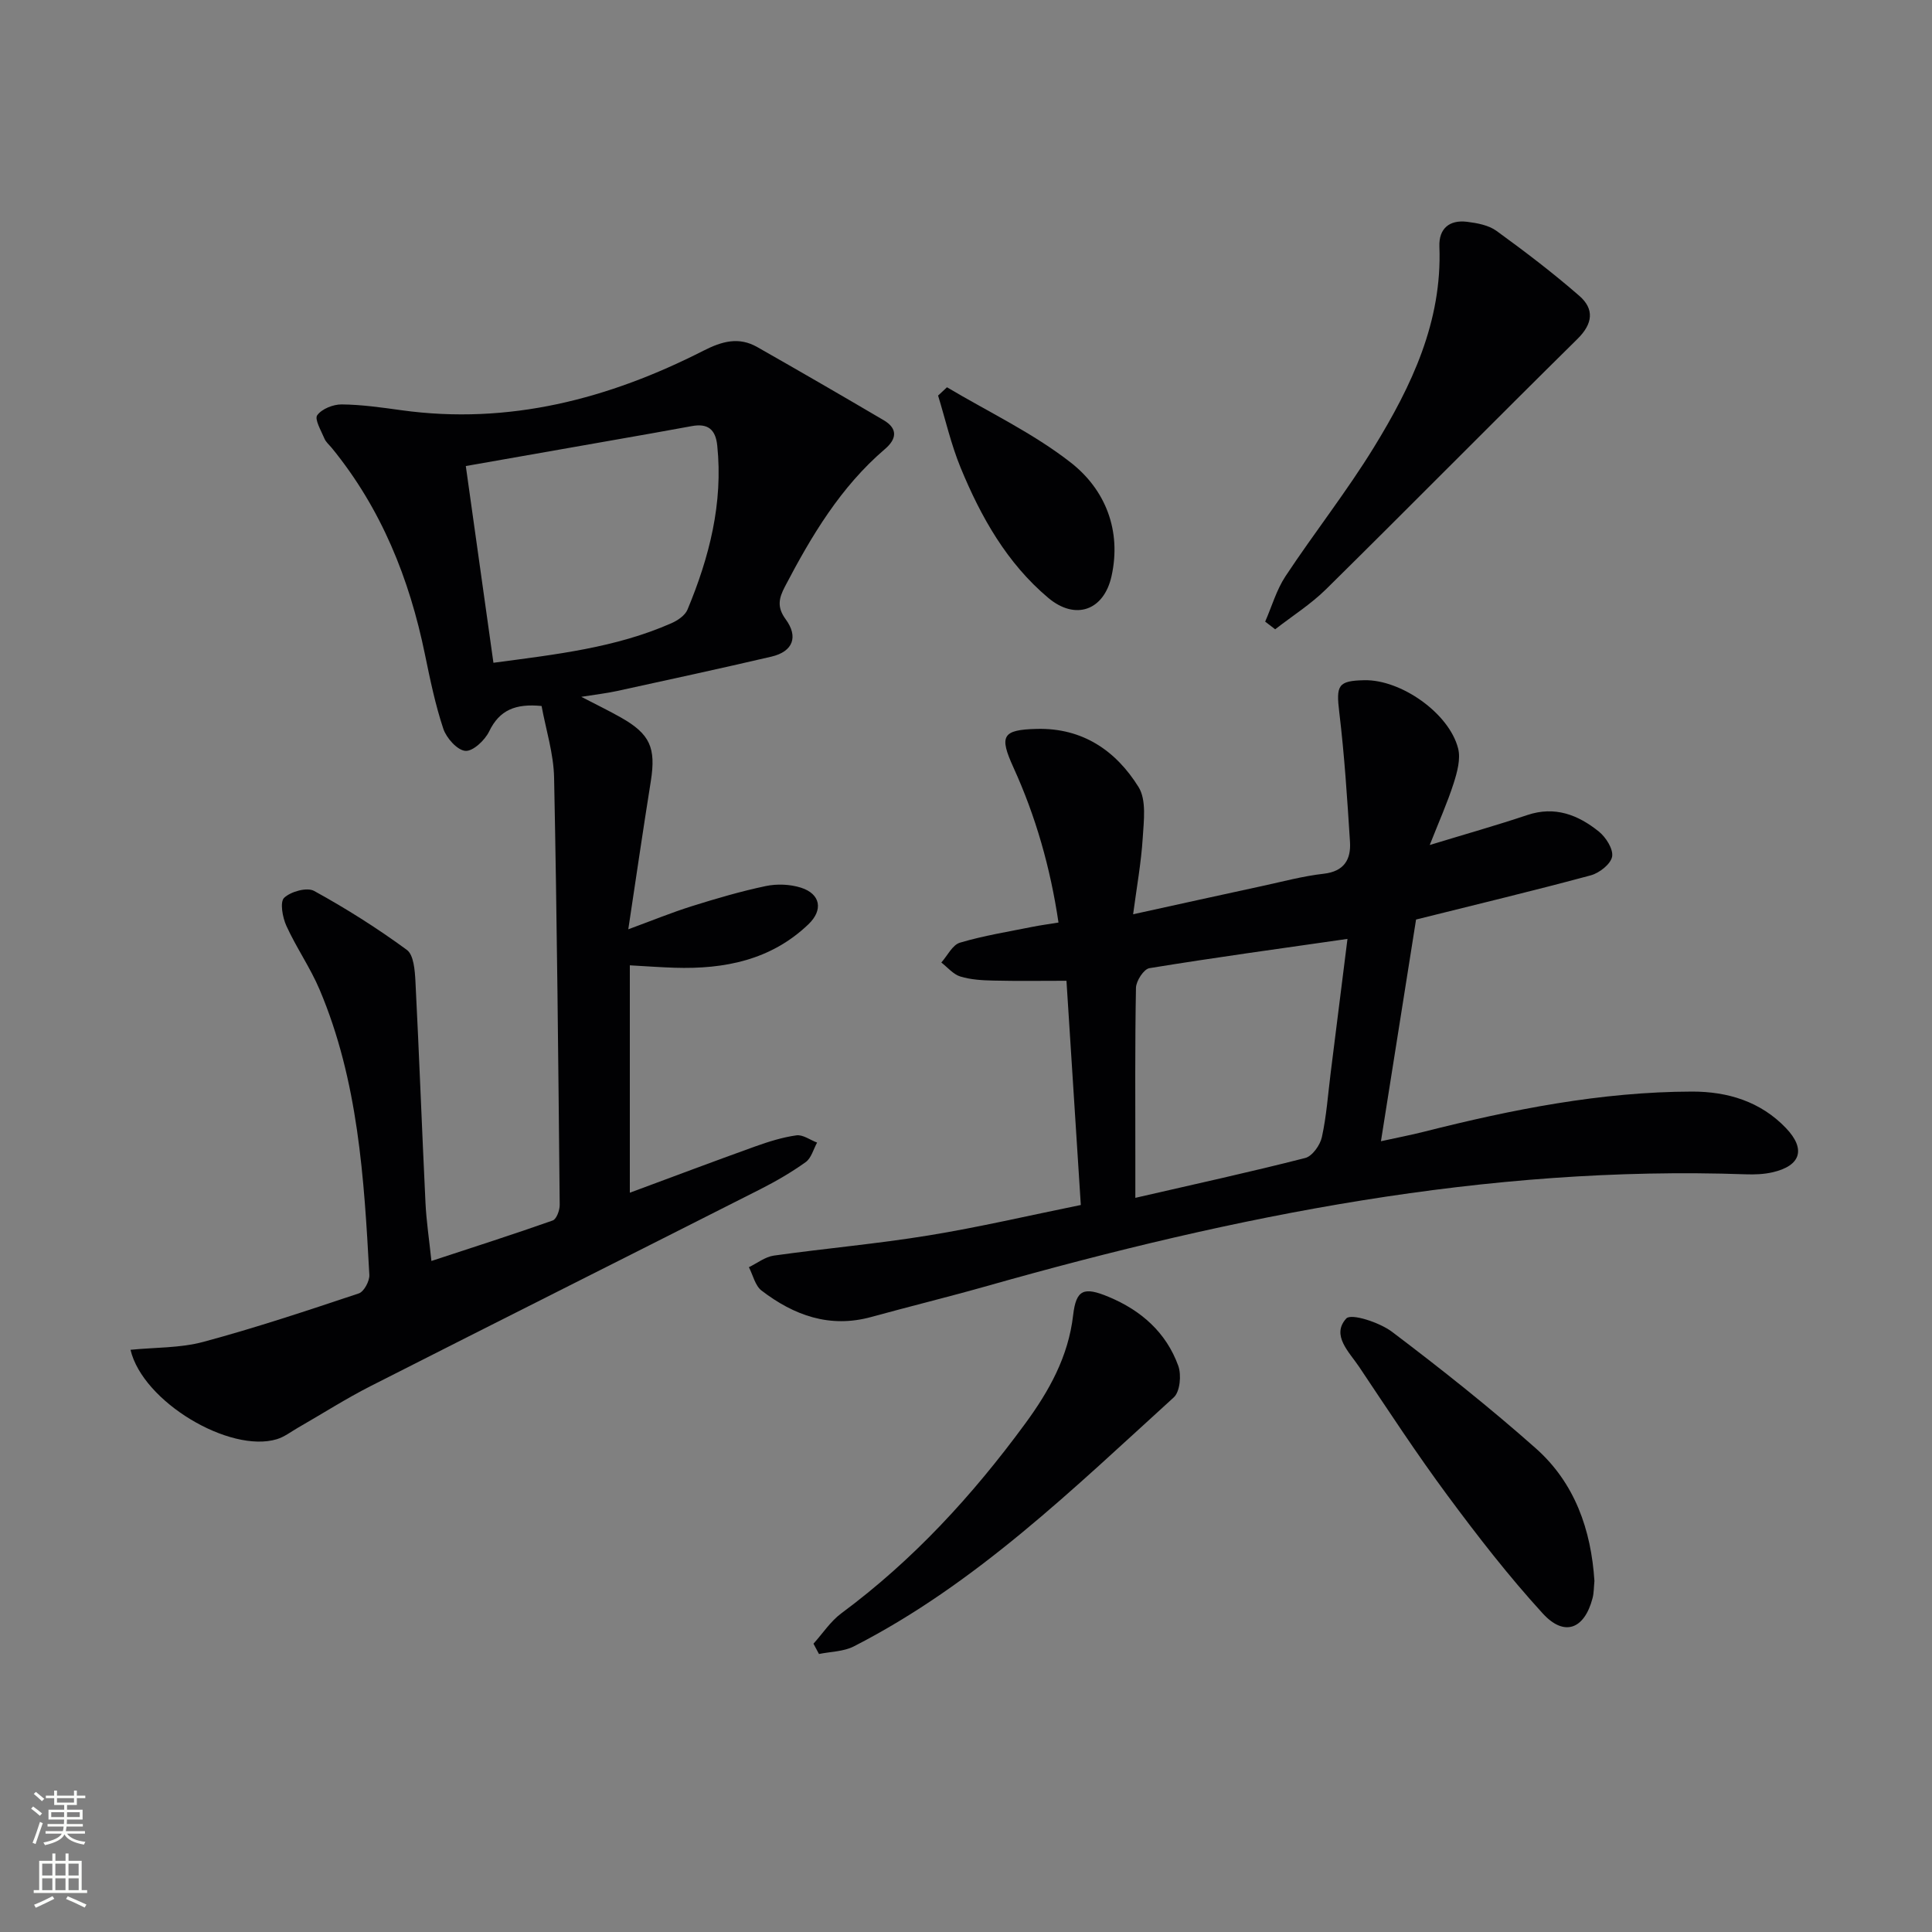 <svg enable-background="new 0 0 400 400" viewBox="0 0 400 400" xmlns="http://www.w3.org/2000/svg"><rect x="0" y="0" width="400" height="400" fill="#808080" stroke="none"/><g fill="#010103"><path d="m130.08 192.4c4.83-1.77 8.91-3.45 13.11-4.77 5.06-1.59 10.17-3.09 15.35-4.18 2.32-.49 5.03-.38 7.28.33 4.07 1.29 4.66 4.62 1.55 7.59-7.76 7.42-17.38 9.31-27.68 8.99-2.98-.09-5.96-.32-9.29-.5v47.08c8.95-3.32 17.44-6.52 25.98-9.59 2.77-.99 5.63-1.89 8.52-2.29 1.33-.18 2.84.96 4.27 1.5-.76 1.38-1.2 3.21-2.36 4.04-2.96 2.12-6.15 3.97-9.4 5.62-26.85 13.6-53.76 27.08-80.59 40.71-5.18 2.63-10.1 5.78-15.14 8.67-1.44.83-2.81 1.9-4.36 2.37-9.73 2.95-27.75-7.7-30.3-18.51 5.09-.51 10.28-.35 15.08-1.64 10.85-2.92 21.54-6.48 32.2-10.04 1.06-.36 2.23-2.55 2.17-3.82-1.09-20.09-2.31-40.2-10.3-59.07-1.93-4.56-4.84-8.71-6.89-13.23-.79-1.74-1.36-4.92-.45-5.78 1.37-1.3 4.72-2.23 6.19-1.43 6.65 3.65 13.1 7.73 19.21 12.21 1.43 1.05 1.66 4.24 1.78 6.48.78 15.28 1.34 30.57 2.08 45.86.18 3.8.76 7.58 1.23 12.07 8.62-2.84 16.91-5.48 25.11-8.38.79-.28 1.46-2.12 1.45-3.23-.29-29.48-.56-58.96-1.16-88.43-.1-5.03-1.71-10.03-2.59-14.86-5.36-.53-8.71.8-10.86 5.27-.88 1.82-3.36 4.15-4.92 4.02-1.68-.14-3.91-2.64-4.56-4.56-1.67-5-2.74-10.23-3.81-15.41-3.22-15.71-9.05-30.22-19.29-42.75-.53-.64-1.23-1.22-1.53-1.96-.67-1.61-2.08-3.98-1.48-4.81.95-1.32 3.3-2.25 5.05-2.24 4.12.04 8.25.63 12.36 1.2 22.26 3.08 42.9-2.32 62.53-12.31 3.88-1.98 7.34-2.93 11.15-.77 8.77 4.98 17.5 10.04 26.19 15.15 2.98 1.75 2.68 3.91.26 5.97-9.18 7.85-15.21 17.96-20.71 28.48-1.25 2.4-1.7 4.23.16 6.77 2.63 3.57 1.57 6.67-2.96 7.73-10.64 2.48-21.31 4.79-31.98 7.12-2.1.46-4.25.7-7.38 1.2 3.3 1.71 5.79 2.91 8.2 4.28 6.04 3.42 7.28 6.26 6.2 13.15-1.59 9.96-3.05 19.94-4.67 30.7zm-27.92-55.18c12.99-1.73 25.32-3.11 36.85-8.19 1.3-.57 2.83-1.61 3.33-2.82 4.52-10.85 7.39-22.03 6.16-33.96-.35-3.38-1.97-4.64-5.27-4.03-5.39 1-10.79 1.94-16.19 2.89-10.06 1.77-20.13 3.54-30.6 5.38 1.91 13.59 3.76 26.72 5.72 40.73z"/><path d="m223.77 249.48c-1.01-15.75-1.99-31.1-2.97-46.42-5.26 0-10.19.08-15.11-.04-2.31-.05-4.7-.18-6.88-.85-1.46-.45-2.62-1.89-3.92-2.89 1.27-1.42 2.3-3.65 3.86-4.11 4.91-1.46 10.02-2.27 15.06-3.29 1.6-.32 3.22-.53 5.34-.88-1.69-11.39-4.72-21.99-9.33-32.11-2.98-6.54-2.33-7.81 4.86-7.98 9.45-.23 16.36 4.51 21.04 12.03 1.67 2.68 1.09 7.01.87 10.55-.32 5.09-1.24 10.15-1.99 15.8 9.45-2.07 18.1-3.99 26.77-5.86 4.22-.91 8.41-2.05 12.68-2.53 4.25-.48 5.68-2.97 5.45-6.61-.57-8.93-1.14-17.87-2.21-26.75-.68-5.65-.33-6.6 5.2-6.71 7.55-.15 17.51 6.8 19.39 14.1.57 2.19-.18 4.92-.91 7.22-1.3 4.05-3.05 7.96-4.96 12.8 7.37-2.25 13.83-4.07 20.19-6.2 5.73-1.93 10.53-.04 14.82 3.41 1.47 1.18 3.03 3.65 2.75 5.2-.29 1.55-2.64 3.39-4.42 3.87-11.66 3.15-23.41 5.96-36.17 9.15-2.25 14.2-4.68 29.51-7.27 45.9 3.35-.74 6.16-1.27 8.92-1.97 18.23-4.61 36.61-8.27 55.5-8.31 7.34-.01 14.17 2.04 19.44 7.56 4.16 4.36 3.08 7.82-2.83 9.16-1.76.4-3.64.47-5.45.41-53.78-1.9-105.73 8.57-157.09 23.11-7.98 2.26-16.04 4.23-24.03 6.43-8.59 2.36-16-.34-22.7-5.47-1.33-1.02-1.77-3.2-2.62-4.84 1.71-.83 3.36-2.14 5.15-2.4 10.68-1.5 21.44-2.44 32.07-4.18 10.44-1.7 20.76-4.12 31.5-6.3zm55.21-55.09c-14.14 2.03-27.61 3.87-41.01 6.06-1.16.19-2.75 2.64-2.78 4.07-.22 11.82-.13 23.65-.13 35.47v8.01c12.3-2.83 23.79-5.34 35.17-8.25 1.46-.37 3.09-2.66 3.45-4.32.96-4.36 1.26-8.85 1.82-13.3 1.16-9.18 2.31-18.37 3.48-27.74z"/><path d="m261.94 128.7c1.38-3.15 2.34-6.57 4.21-9.4 5.96-9.01 12.68-17.53 18.32-26.72 7.78-12.68 14.14-26 13.54-41.53-.14-3.73 2.08-5.58 5.73-5.13 2.09.26 4.45.69 6.09 1.88 5.88 4.27 11.69 8.69 17.16 13.46 3.12 2.72 2.82 5.75-.4 8.92-17.42 17.18-34.6 34.6-52.02 51.79-3.17 3.13-7.02 5.56-10.56 8.32-.69-.53-1.38-1.06-2.07-1.59z"/><path d="m168.42 340.31c1.91-2.12 3.53-4.63 5.78-6.3 14.85-10.99 27.16-24.41 38.03-39.23 4.96-6.75 8.96-13.89 9.95-22.48.62-5.33 2.22-5.94 7.35-3.8 6.75 2.81 11.92 7.38 14.42 14.28.68 1.88.36 5.36-.93 6.53-20.77 18.87-40.91 38.6-66.25 51.56-2.12 1.08-4.79 1.08-7.21 1.57-.38-.69-.76-1.41-1.14-2.13z"/><path d="m330.11 327.33c-.13 1.27-.1 2.46-.39 3.56-1.68 6.42-5.84 8.05-10.31 3.16-7.04-7.7-13.47-15.99-19.69-24.39-6.42-8.67-12.34-17.72-18.34-26.69-2.05-3.06-5.81-6.53-2.65-9.99 1.02-1.11 6.9.81 9.48 2.76 10.18 7.7 20.22 15.66 29.77 24.13 8.08 7.17 11.45 16.88 12.13 27.46z"/><path d="m196.06 80.18c8.62 5.13 17.84 9.49 25.67 15.62 7.14 5.6 10.49 14.05 8.4 23.49-1.58 7.11-7.48 9.21-13.09 4.5-8.56-7.19-13.96-16.77-18.15-26.95-1.98-4.81-3.14-9.95-4.67-14.94.61-.58 1.23-1.15 1.84-1.72z"/></g><path d="m6.44 374.46.42-.45c.65.47 1.27.95 1.85 1.44l-.45.49c-.65-.56-1.25-1.06-1.82-1.48m.93 7.33-.63-.26c.55-1.36 1.05-2.8 1.53-4.33.19.1.38.19.59.27-.47 1.29-.96 2.73-1.49 4.32m-.38-10.38.44-.42c.43.34 1.01.82 1.74 1.44l-.49.49c-.53-.51-1.09-1.01-1.69-1.51m2.5.35h1.72v-1.04h.59v1.04h3.52v-1.04h.59v1.04h1.75v.53h-1.75v1.42h-2.03v.97h3.22v2.03h-3.24c0 .35-.01.66-.03.93h3.32v.53h-3.37c-.03.27-.08.58-.15.94h3.96v.53h-3.71c.67.92 1.93 1.48 3.79 1.68-.13.24-.23.44-.29.59-2.13-.38-3.48-1.08-4.04-2.12-.43.97-1.77 1.72-4.03 2.23-.09-.19-.2-.37-.33-.55 2.1-.42 3.37-1.03 3.81-1.83h-3.36v-.53h3.58c.08-.29.13-.61.16-.94h-3.33v-.53h3.39c.02-.27.04-.58.04-.93h-3.23v-2.03h3.25v-.97h-2.07v-1.42h-1.73zm1.12 3.44v1h2.65c.01-.3.02-.44.01-.4v-.25-.35zm1.19-2h3.52v-.91h-3.52zm4.71 2h-2.63v.59c0 .15-.01.28-.01.4h2.64z" fill="#fbfcfa"/><path d="m13.56 383.74h.63v1.52h2.72v6.07h1.13v.6h-11.06v-.6h1.13v-6.07h2.73v-1.52h.63v1.52h2.1v-1.52zm-2.69 8.83.38.56c-1.24.63-2.53 1.25-3.85 1.85-.1-.21-.21-.42-.34-.63 1.37-.55 2.63-1.15 3.81-1.78m-2.13-4.27h2.1v-2.45h-2.1zm0 3.04h2.1v-2.46h-2.1zm2.72-3.04h2.1v-2.45h-2.1zm0 3.04h2.1v-2.46h-2.1zm6.07 3.6c-1.41-.71-2.7-1.3-3.86-1.78l.35-.56c1.45.62 2.75 1.19 3.88 1.72zm-1.25-9.09h-2.1v2.45h2.1zm-2.09 5.49h2.1v-2.46h-2.1z" fill="#fbfcfa"/></svg>